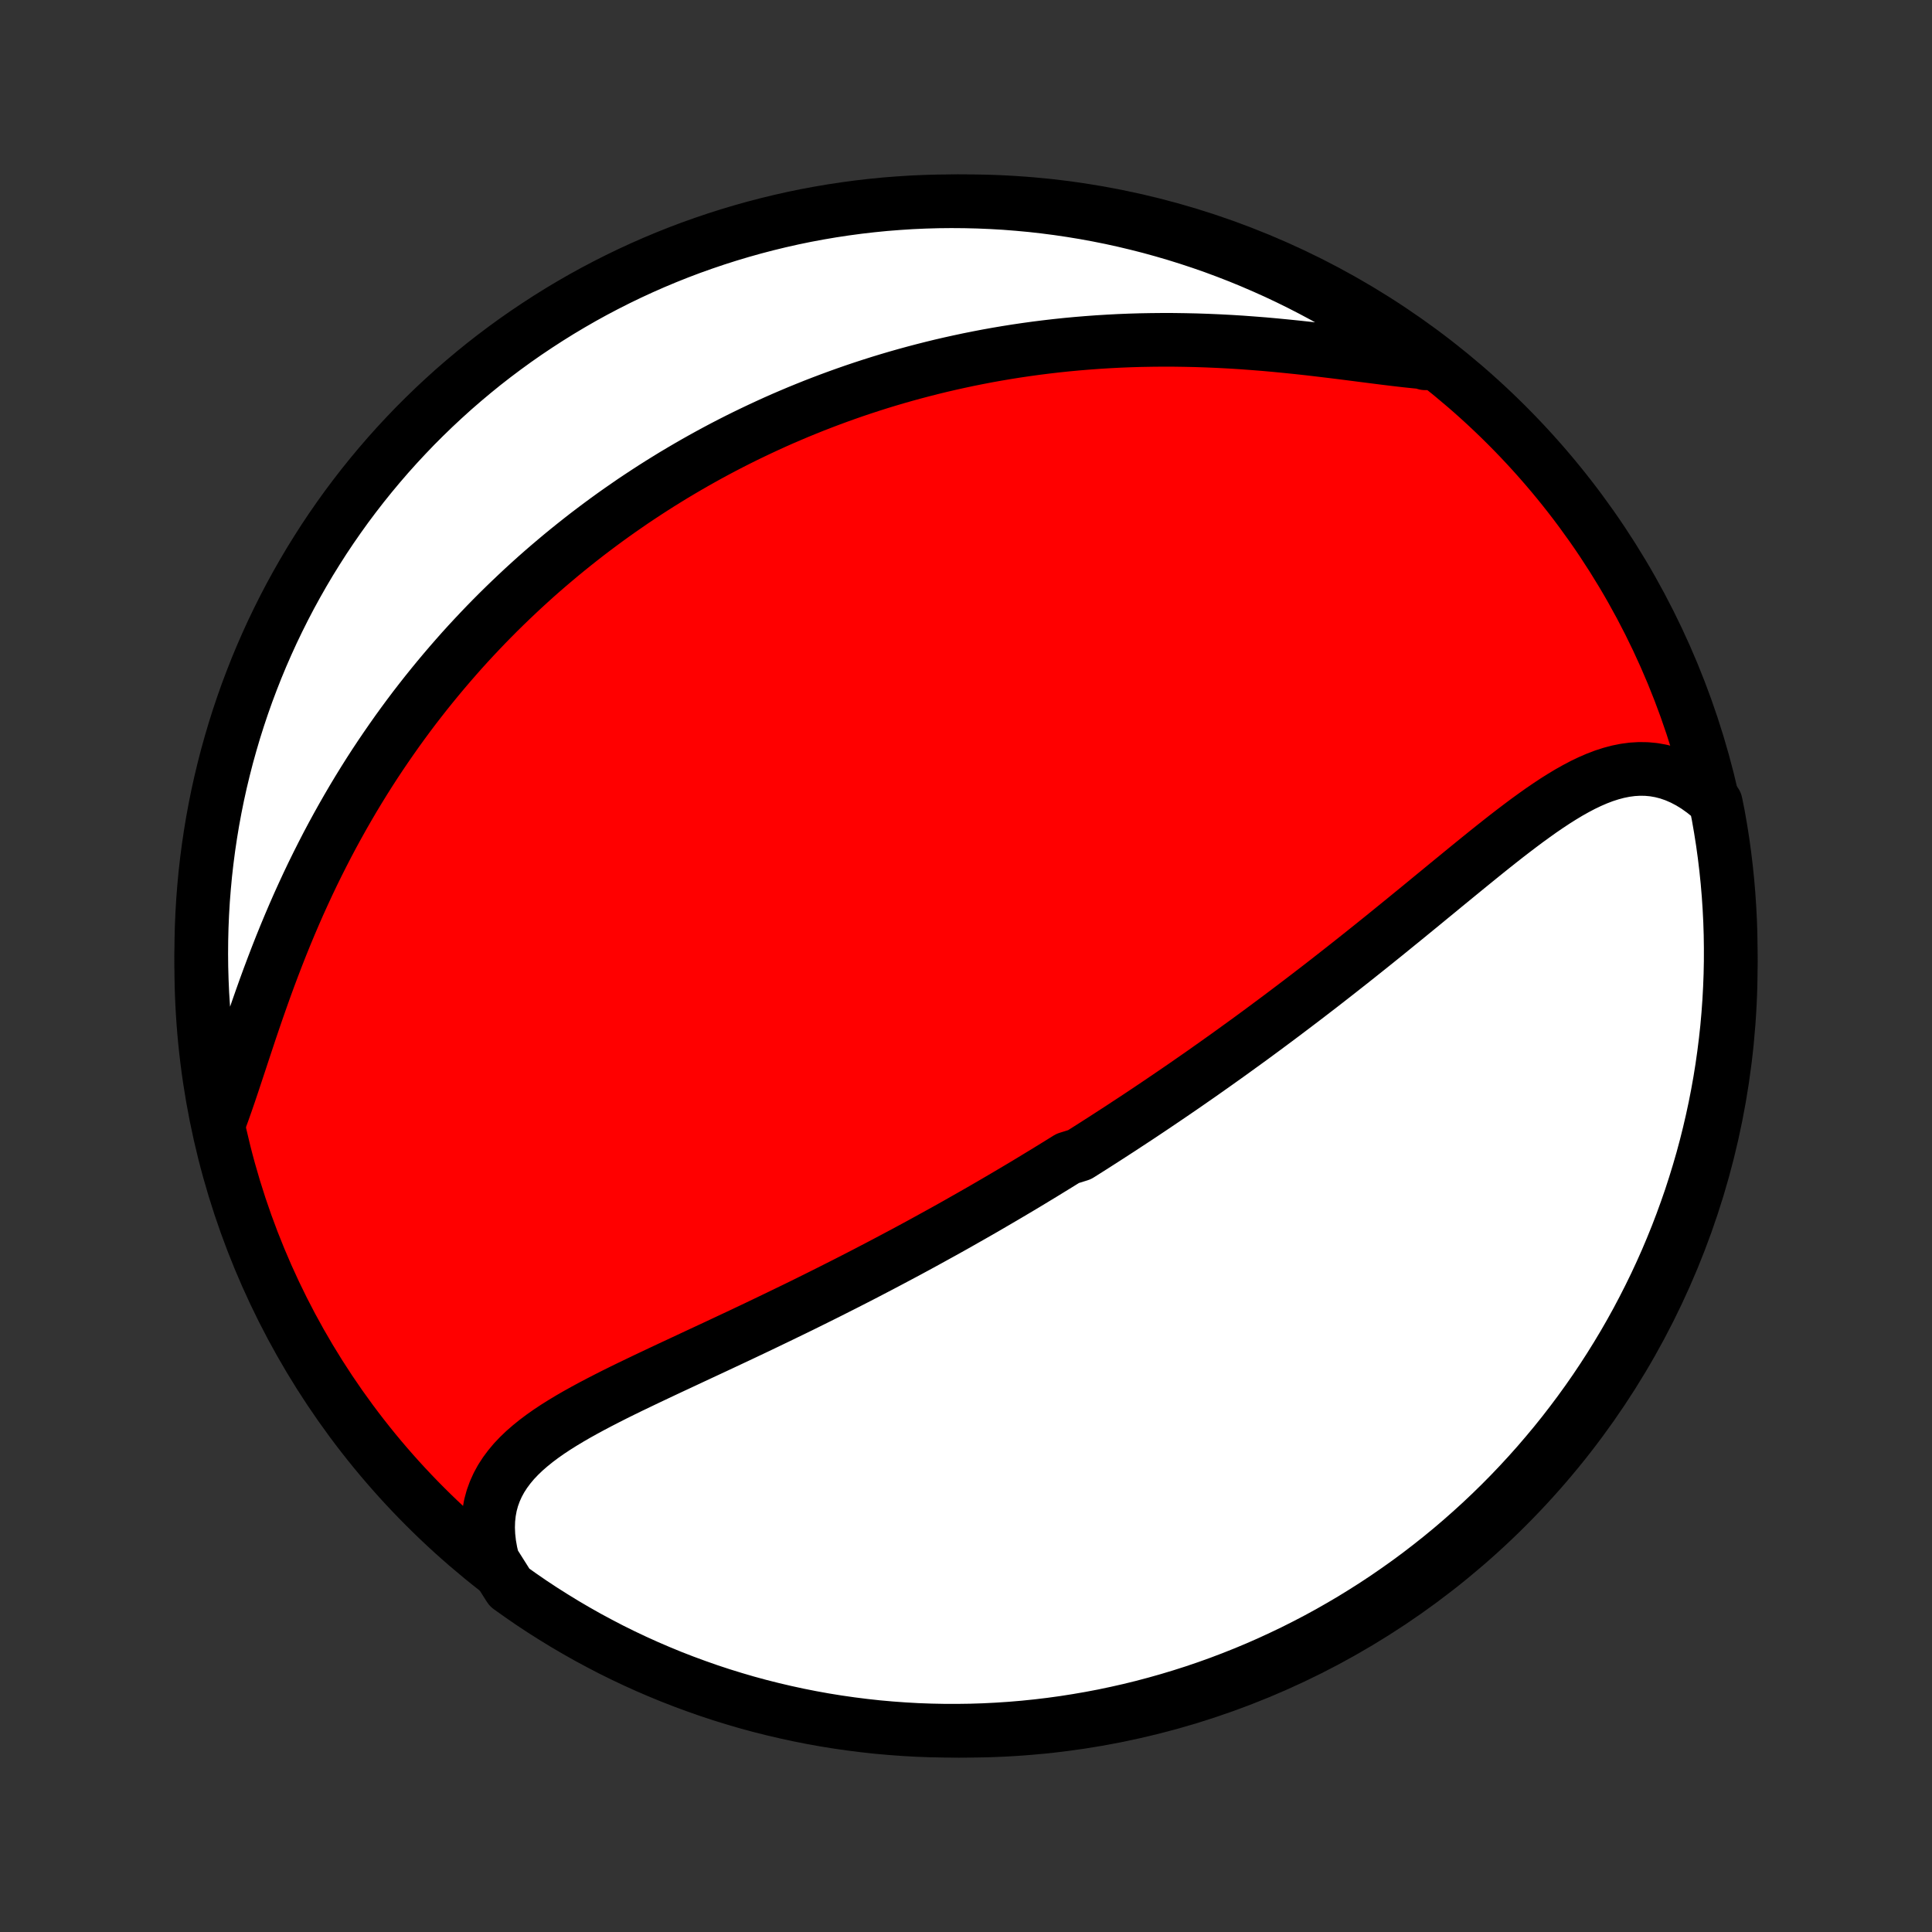 <?xml version="1.0" encoding="utf-8" standalone="no"?>
<!DOCTYPE svg PUBLIC "-//W3C//DTD SVG 1.1//EN"
  "http://www.w3.org/Graphics/SVG/1.1/DTD/svg11.dtd">
<!-- Created with matplotlib (http://matplotlib.org/) -->
<svg height="72pt" version="1.1" viewBox="0 0 72 72" width="72pt" xmlns="http://www.w3.org/2000/svg" xmlns:xlink="http://www.w3.org/1999/xlink">
 <rect x="0" y="0" width="72" height="72" fill="#333333" stroke="none"/>
 <defs>
  <style type="text/css">
*{stroke-linecap:butt;stroke-linejoin:round;}
  </style>
 </defs>
 <g id="figure_1">
  <g id="patch_1">
   <path d="
M0 72
L72 72
L72 0
L0 0
z
" style="fill:none;"/>
  </g>
  <g id="axes_1">
   <g id="PatchCollection_1">
    <defs>
     <path d="
M36 -7.5
C43.558 -7.5 50.808 -10.503 56.153 -15.848
C61.497 -21.192 64.5 -28.442 64.5 -36
C64.5 -43.558 61.497 -50.808 56.153 -56.153
C50.808 -61.497 43.558 -64.5 36 -64.5
C28.442 -64.5 21.192 -61.497 15.848 -56.153
C10.503 -50.808 7.5 -43.558 7.5 -36
C7.5 -28.442 10.503 -21.192 15.848 -15.848
C21.192 -10.503 28.442 -7.5 36 -7.5
z
" id="C0_0_a811fe30f3"/>
     <path d="
M18.37 -13.819
L18.292 -14.143
L18.236 -14.459
L18.202 -14.767
L18.189 -15.067
L18.198 -15.357
L18.228 -15.637
L18.278 -15.908
L18.349 -16.169
L18.44 -16.42
L18.549 -16.662
L18.676 -16.895
L18.82 -17.118
L18.98 -17.333
L19.154 -17.541
L19.343 -17.74
L19.544 -17.933
L19.758 -18.119
L19.982 -18.3
L20.215 -18.475
L20.458 -18.646
L20.709 -18.812
L20.967 -18.974
L21.231 -19.133
L21.501 -19.289
L21.776 -19.442
L22.055 -19.593
L22.338 -19.742
L22.624 -19.889
L22.912 -20.035
L23.203 -20.179
L23.496 -20.322
L23.79 -20.463
L24.084 -20.604
L24.38 -20.744
L24.676 -20.884
L24.972 -21.023
L25.268 -21.161
L25.563 -21.299
L25.858 -21.437
L26.152 -21.574
L26.446 -21.711
L26.738 -21.847
L27.029 -21.984
L27.319 -22.12
L27.607 -22.255
L27.894 -22.391
L28.179 -22.526
L28.463 -22.662
L28.744 -22.797
L29.025 -22.932
L29.303 -23.067
L29.58 -23.201
L29.855 -23.335
L30.128 -23.47
L30.399 -23.604
L30.668 -23.738
L30.936 -23.872
L31.201 -24.006
L31.465 -24.139
L31.727 -24.273
L31.987 -24.406
L32.245 -24.539
L32.502 -24.673
L32.757 -24.806
L33.01 -24.939
L33.261 -25.072
L33.511 -25.205
L33.76 -25.337
L34.006 -25.47
L34.252 -25.603
L34.495 -25.736
L34.737 -25.869
L34.978 -26.002
L35.218 -26.134
L35.456 -26.267
L35.693 -26.4
L35.928 -26.534
L36.163 -26.667
L36.396 -26.8
L36.628 -26.933
L36.859 -27.067
L37.089 -27.201
L37.318 -27.335
L37.546 -27.469
L37.774 -27.604
L38 -27.738
L38.226 -27.873
L38.451 -28.009
L38.675 -28.145
L38.898 -28.28
L39.121 -28.417
L39.344 -28.554
L39.566 -28.691
L39.787 -28.829
L40.229 -28.967
L40.449 -29.106
L40.669 -29.245
L40.888 -29.385
L41.108 -29.526
L41.327 -29.667
L41.546 -29.809
L41.766 -29.951
L41.984 -30.095
L42.204 -30.239
L42.423 -30.383
L42.642 -30.529
L42.861 -30.675
L43.081 -30.823
L43.3 -30.971
L43.52 -31.12
L43.74 -31.27
L43.961 -31.421
L44.182 -31.573
L44.403 -31.727
L44.625 -31.881
L44.847 -32.036
L45.069 -32.193
L45.293 -32.351
L45.516 -32.51
L45.741 -32.67
L45.966 -32.832
L46.191 -32.995
L46.418 -33.159
L46.645 -33.324
L46.872 -33.491
L47.101 -33.66
L47.33 -33.83
L47.56 -34.001
L47.791 -34.174
L48.023 -34.349
L48.256 -34.525
L48.489 -34.702
L48.724 -34.881
L48.959 -35.062
L49.196 -35.244
L49.433 -35.428
L49.671 -35.614
L49.91 -35.801
L50.15 -35.99
L50.391 -36.18
L50.633 -36.372
L50.876 -36.566
L51.12 -36.761
L51.364 -36.957
L51.61 -37.155
L51.856 -37.355
L52.103 -37.556
L52.352 -37.758
L52.6 -37.961
L52.85 -38.165
L53.1 -38.37
L53.351 -38.577
L53.603 -38.783
L53.855 -38.991
L54.108 -39.198
L54.362 -39.406
L54.616 -39.614
L54.87 -39.821
L55.125 -40.028
L55.38 -40.234
L55.636 -40.439
L55.892 -40.642
L56.148 -40.843
L56.405 -41.041
L56.662 -41.236
L56.919 -41.428
L57.177 -41.615
L57.434 -41.798
L57.693 -41.975
L57.951 -42.146
L58.21 -42.309
L58.469 -42.465
L58.729 -42.611
L58.989 -42.748
L59.25 -42.873
L59.511 -42.986
L59.773 -43.086
L60.036 -43.171
L60.3 -43.241
L60.565 -43.294
L60.83 -43.329
L61.096 -43.345
L61.362 -43.341
L61.629 -43.316
L61.896 -43.269
L62.163 -43.2
L62.429 -43.108
L62.694 -42.993
L62.958 -42.855
L63.22 -42.694
L63.479 -42.509
L63.735 -42.302
L63.943 -42.073
L64.036 -41.609
L64.121 -41.121
L64.198 -40.631
L64.266 -40.139
L64.325 -39.647
L64.376 -39.153
L64.418 -38.658
L64.451 -38.162
L64.476 -37.666
L64.492 -37.169
L64.499 -36.672
L64.498 -36.175
L64.488 -35.677
L64.469 -35.18
L64.442 -34.683
L64.406 -34.186
L64.362 -33.69
L64.308 -33.195
L64.246 -32.7
L64.176 -32.206
L64.097 -31.714
L64.009 -31.223
L63.913 -30.733
L63.808 -30.245
L63.695 -29.759
L63.574 -29.275
L63.444 -28.792
L63.305 -28.312
L63.158 -27.834
L63.004 -27.359
L62.84 -26.887
L62.669 -26.417
L62.49 -25.95
L62.302 -25.486
L62.107 -25.025
L61.903 -24.568
L61.692 -24.114
L61.472 -23.663
L61.245 -23.217
L61.011 -22.774
L60.769 -22.336
L60.519 -21.901
L60.261 -21.471
L59.997 -21.046
L59.725 -20.625
L59.446 -20.208
L59.159 -19.796
L58.866 -19.39
L58.565 -18.988
L58.258 -18.591
L57.944 -18.2
L57.623 -17.815
L57.296 -17.434
L56.962 -17.06
L56.622 -16.691
L56.276 -16.328
L55.923 -15.971
L55.564 -15.62
L55.2 -15.276
L54.829 -14.938
L54.453 -14.606
L54.071 -14.28
L53.684 -13.962
L53.291 -13.65
L52.893 -13.344
L52.49 -13.046
L52.081 -12.755
L51.668 -12.47
L51.25 -12.193
L50.828 -11.924
L50.401 -11.661
L49.969 -11.406
L49.534 -11.158
L49.094 -10.918
L48.65 -10.686
L48.203 -10.461
L47.751 -10.245
L47.296 -10.035
L46.838 -9.834
L46.376 -9.641
L45.911 -9.456
L45.444 -9.279
L44.973 -9.11
L44.499 -8.949
L44.023 -8.797
L43.545 -8.653
L43.064 -8.517
L42.581 -8.389
L42.096 -8.27
L41.609 -8.16
L41.121 -8.057
L40.631 -7.964
L40.139 -7.879
L39.647 -7.802
L39.153 -7.734
L38.658 -7.675
L38.162 -7.624
L37.666 -7.582
L37.169 -7.549
L36.672 -7.524
L36.175 -7.508
L35.677 -7.501
L35.18 -7.502
L34.683 -7.512
L34.186 -7.53
L33.69 -7.558
L33.195 -7.594
L32.7 -7.638
L32.206 -7.692
L31.714 -7.754
L31.223 -7.824
L30.733 -7.903
L30.245 -7.991
L29.759 -8.087
L29.275 -8.192
L28.792 -8.305
L28.312 -8.426
L27.834 -8.556
L27.359 -8.695
L26.887 -8.841
L26.417 -8.996
L25.95 -9.16
L25.486 -9.331
L25.025 -9.51
L24.568 -9.698
L24.114 -9.893
L23.663 -10.097
L23.217 -10.308
L22.774 -10.527
L22.336 -10.755
L21.901 -10.989
L21.471 -11.232
L21.046 -11.481
L20.625 -11.739
L20.208 -12.003
L19.796 -12.275
L19.39 -12.555
L18.988 -12.841
z
" id="C0_1_b418c24335"/>
     <path d="
M8.182 -30.213
L8.308 -30.557
L8.433 -30.91
L8.558 -31.273
L8.682 -31.643
L8.807 -32.02
L8.934 -32.403
L9.061 -32.79
L9.191 -33.181
L9.322 -33.576
L9.456 -33.972
L9.593 -34.37
L9.733 -34.769
L9.875 -35.168
L10.021 -35.567
L10.17 -35.964
L10.322 -36.36
L10.477 -36.754
L10.636 -37.146
L10.798 -37.535
L10.963 -37.921
L11.131 -38.304
L11.303 -38.683
L11.477 -39.059
L11.654 -39.43
L11.835 -39.798
L12.018 -40.161
L12.203 -40.52
L12.391 -40.874
L12.582 -41.224
L12.775 -41.57
L12.97 -41.91
L13.167 -42.246
L13.367 -42.578
L13.568 -42.904
L13.771 -43.226
L13.976 -43.543
L14.183 -43.855
L14.392 -44.163
L14.602 -44.466
L14.813 -44.765
L15.026 -45.059
L15.24 -45.349
L15.455 -45.634
L15.672 -45.914
L15.89 -46.191
L16.109 -46.463
L16.329 -46.731
L16.55 -46.995
L16.772 -47.255
L16.995 -47.511
L17.218 -47.763
L17.443 -48.011
L17.669 -48.255
L17.896 -48.496
L18.123 -48.733
L18.351 -48.966
L18.58 -49.196
L18.81 -49.422
L19.041 -49.645
L19.273 -49.865
L19.505 -50.082
L19.738 -50.295
L19.972 -50.506
L20.207 -50.713
L20.443 -50.917
L20.68 -51.118
L20.917 -51.317
L21.155 -51.512
L21.395 -51.705
L21.635 -51.895
L21.876 -52.083
L22.119 -52.268
L22.362 -52.45
L22.606 -52.63
L22.851 -52.807
L23.098 -52.982
L23.346 -53.154
L23.594 -53.325
L23.844 -53.492
L24.096 -53.658
L24.348 -53.821
L24.602 -53.982
L24.858 -54.141
L25.114 -54.298
L25.373 -54.452
L25.632 -54.604
L25.894 -54.755
L26.157 -54.903
L26.421 -55.049
L26.687 -55.193
L26.955 -55.335
L27.225 -55.475
L27.497 -55.613
L27.771 -55.749
L28.046 -55.882
L28.324 -56.014
L28.604 -56.144
L28.885 -56.272
L29.169 -56.398
L29.456 -56.521
L29.744 -56.643
L30.035 -56.762
L30.329 -56.88
L30.625 -56.995
L30.923 -57.108
L31.224 -57.219
L31.528 -57.328
L31.835 -57.435
L32.144 -57.539
L32.456 -57.641
L32.771 -57.741
L33.089 -57.838
L33.41 -57.933
L33.734 -58.025
L34.062 -58.115
L34.392 -58.202
L34.726 -58.287
L35.062 -58.369
L35.403 -58.448
L35.746 -58.524
L36.093 -58.598
L36.443 -58.668
L36.797 -58.736
L37.154 -58.8
L37.515 -58.861
L37.879 -58.919
L38.246 -58.973
L38.617 -59.024
L38.992 -59.071
L39.37 -59.115
L39.751 -59.155
L40.136 -59.191
L40.524 -59.223
L40.916 -59.252
L41.31 -59.276
L41.708 -59.297
L42.109 -59.313
L42.513 -59.325
L42.919 -59.332
L43.328 -59.336
L43.739 -59.335
L44.153 -59.329
L44.569 -59.32
L44.987 -59.306
L45.406 -59.288
L45.827 -59.266
L46.248 -59.24
L46.67 -59.209
L47.093 -59.176
L47.516 -59.138
L47.938 -59.097
L48.359 -59.054
L48.778 -59.008
L49.196 -58.959
L49.612 -58.909
L50.024 -58.858
L50.433 -58.806
L50.837 -58.754
L51.237 -58.703
L51.631 -58.653
L52.018 -58.606
L52.399 -58.562
L52.772 -58.523
L53.136 -58.489
L53.116 -58.461
L52.715 -58.788
L52.31 -59.084
L51.9 -59.372
L51.484 -59.653
L51.064 -59.927
L50.64 -60.193
L50.211 -60.453
L49.778 -60.704
L49.34 -60.949
L48.898 -61.185
L48.453 -61.414
L48.004 -61.635
L47.551 -61.849
L47.094 -62.054
L46.634 -62.252
L46.171 -62.442
L45.705 -62.623
L45.236 -62.797
L44.764 -62.962
L44.289 -63.119
L43.812 -63.268
L43.333 -63.408
L42.851 -63.541
L42.367 -63.664
L41.881 -63.78
L41.394 -63.887
L40.904 -63.985
L40.414 -64.075
L39.922 -64.156
L39.428 -64.229
L38.934 -64.293
L38.439 -64.349
L37.943 -64.395
L37.447 -64.434
L36.95 -64.463
L36.452 -64.484
L35.955 -64.496
L35.457 -64.5
L34.96 -64.495
L34.463 -64.481
L33.967 -64.459
L33.471 -64.427
L32.976 -64.388
L32.482 -64.339
L31.989 -64.282
L31.497 -64.216
L31.007 -64.142
L30.518 -64.059
L30.03 -63.968
L29.545 -63.868
L29.061 -63.759
L28.58 -63.642
L28.101 -63.517
L27.624 -63.383
L27.15 -63.241
L26.679 -63.091
L26.21 -62.932
L25.744 -62.766
L25.282 -62.591
L24.823 -62.408
L24.367 -62.217
L23.915 -62.018
L23.466 -61.811
L23.021 -61.596
L22.58 -61.373
L22.143 -61.143
L21.711 -60.905
L21.283 -60.659
L20.859 -60.406
L20.44 -60.145
L20.026 -59.877
L19.616 -59.602
L19.212 -59.32
L18.812 -59.03
L18.418 -58.734
L18.029 -58.431
L17.646 -58.12
L17.268 -57.803
L16.896 -57.48
L16.53 -57.149
L16.17 -56.813
L15.816 -56.47
L15.467 -56.121
L15.126 -55.765
L14.79 -55.404
L14.461 -55.037
L14.139 -54.664
L13.823 -54.285
L13.514 -53.901
L13.212 -53.511
L12.916 -53.116
L12.628 -52.715
L12.347 -52.31
L12.073 -51.9
L11.807 -51.484
L11.547 -51.064
L11.296 -50.64
L11.052 -50.211
L10.815 -49.778
L10.586 -49.34
L10.365 -48.898
L10.151 -48.453
L9.946 -48.004
L9.748 -47.551
L9.558 -47.094
L9.377 -46.634
L9.203 -46.171
L9.038 -45.705
L8.881 -45.236
L8.732 -44.764
L8.592 -44.289
L8.459 -43.812
L8.336 -43.333
L8.22 -42.851
L8.113 -42.367
L8.015 -41.881
L7.925 -41.394
L7.844 -40.904
L7.771 -40.414
L7.707 -39.922
L7.651 -39.428
L7.605 -38.934
L7.566 -38.439
L7.537 -37.943
L7.516 -37.447
L7.504 -36.95
L7.5 -36.452
L7.505 -35.955
L7.519 -35.457
L7.541 -34.96
L7.573 -34.463
L7.612 -33.967
L7.661 -33.471
L7.718 -32.976
L7.784 -32.482
L7.858 -31.989
L7.941 -31.497
z
" id="C0_2_0247526d86"/>
    </defs>
    <g clip-path="url(#p1bffca34e9)">
     <use style="fill:#ff0000;stroke:#000000;stroke-width:2.0;" x="0.0" xlink:href="#C0_0_a811fe30f3" y="72.0"/>
    </g>
    <g clip-path="url(#p1bffca34e9)">
     <use style="fill:#ffffff;stroke:#000000;stroke-width:2.0;" x="0.0" xlink:href="#C0_1_b418c24335" y="72.0"/>
    </g>
    <g clip-path="url(#p1bffca34e9)">
     <use style="fill:#ffffff;stroke:#000000;stroke-width:2.0;" x="0.0" xlink:href="#C0_2_0247526d86" y="72.0"/>
    </g>
   </g>
  </g>
 </g>
 <defs>
  <clipPath id="p1bffca34e9">
   <rect height="72.0" width="72.0" x="0.0" y="0.0"/>
  </clipPath>
 </defs>
</svg>
